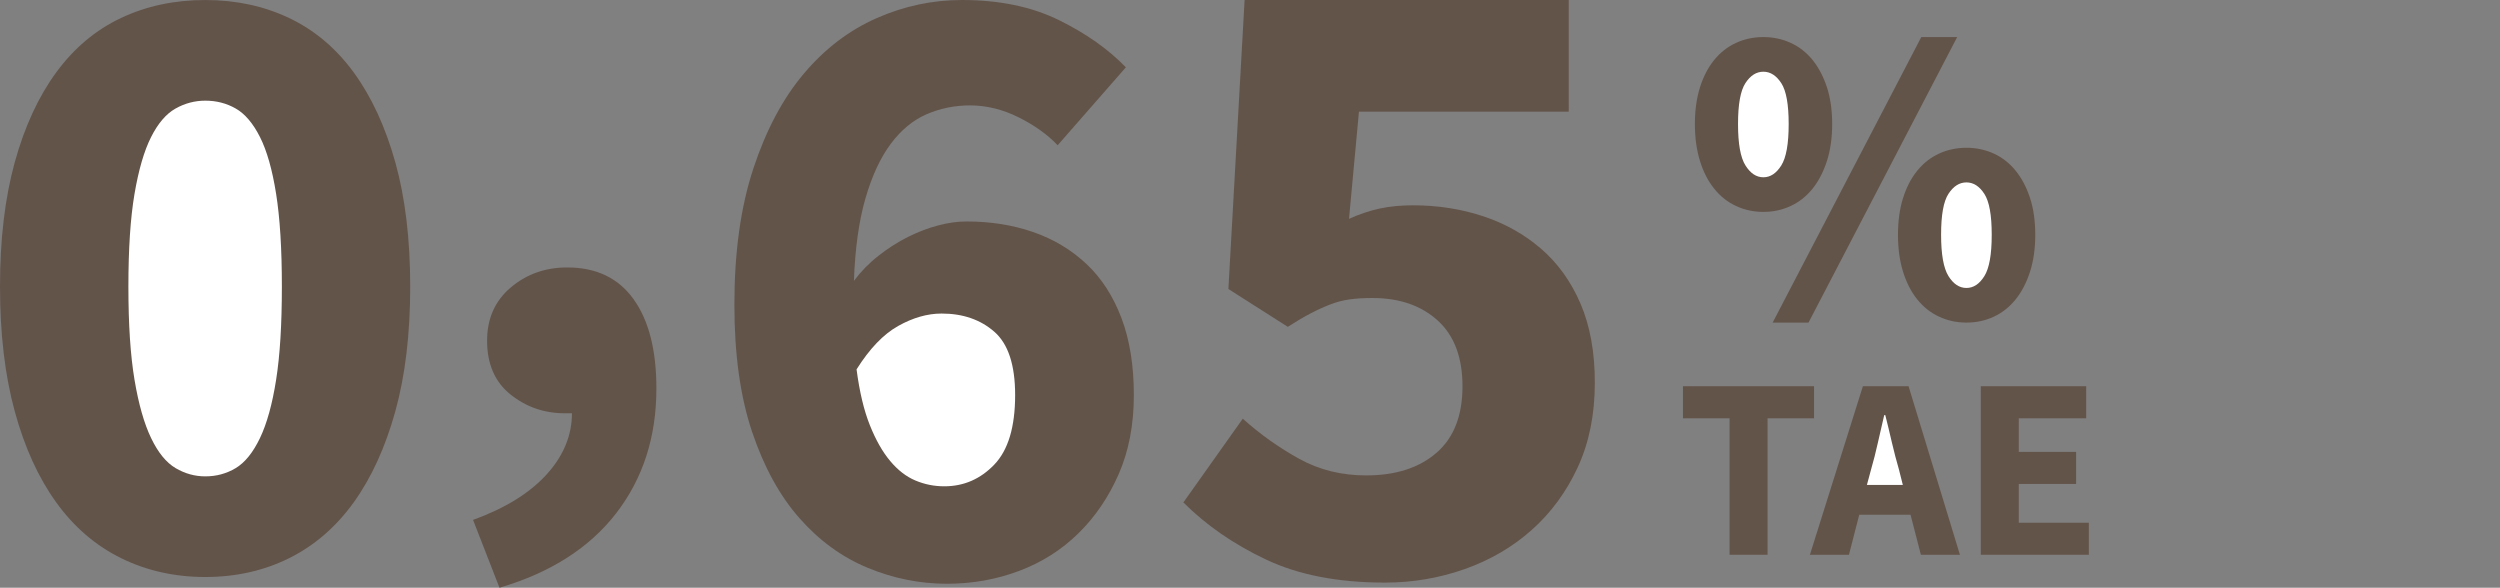 <?xml version="1.0" encoding="utf-8"?>
<!-- Generator: Adobe Illustrator 16.0.0, SVG Export Plug-In . SVG Version: 6.00 Build 0)  -->
<!DOCTYPE svg PUBLIC "-//W3C//DTD SVG 1.1//EN" "http://www.w3.org/Graphics/SVG/1.1/DTD/svg11.dtd">
<svg version="1.1" id="ceroOchentaTae" xmlns="http://www.w3.org/2000/svg" xmlns:xlink="http://www.w3.org/1999/xlink" x="0px"
	 y="0px" width="149.928px" height="35.246px" viewBox="0 0 149.928 35.246" enable-background="new 0 0 149.928 35.246"
	 xml:space="preserve">
<rect x="0" y="0" width="149.928" height="35.246" fill="#808080" stroke="none"/>
<polygon fill="#63544A" points="110.883,33.271 111.501,30.871 114.577,30.871 115.198,33.271 117.539,33.271 114.458,23.161 
	111.72,23.161 108.542,33.271 "/>
<path fill="#63544A" d="M114.128,16.294c0.202,0.651,0.482,1.204,0.848,1.657c0.362,0.454,0.796,0.8,1.304,1.037
	c0.509,0.238,1.059,0.359,1.649,0.359c0.594,0,1.146-0.121,1.652-0.359c0.505-0.237,0.938-0.583,1.303-1.037
	c0.364-0.453,0.65-1.006,0.86-1.657c0.209-0.651,0.313-1.39,0.313-2.214c0-0.831-0.104-1.566-0.313-2.207
	c-0.21-0.639-0.496-1.184-0.86-1.632c-0.362-0.449-0.798-0.792-1.303-1.026c-0.508-0.234-1.061-0.353-1.652-0.353
	s-1.143,0.118-1.649,0.353c-0.508,0.234-0.939,0.577-1.304,1.026c-0.363,0.448-0.646,0.995-0.848,1.638
	c-0.203,0.643-0.304,1.377-0.304,2.2C113.824,14.904,113.925,15.643,114.128,16.294"/>
<path fill="#63544A" d="M101.949,9.654c0.201,0.65,0.482,1.203,0.848,1.656c0.362,0.455,0.798,0.801,1.305,1.039
	c0.507,0.24,1.059,0.359,1.65,0.359s1.143-0.119,1.648-0.359c0.509-0.238,0.941-0.584,1.307-1.039
	c0.36-0.453,0.646-1.006,0.857-1.656c0.208-0.651,0.314-1.389,0.314-2.213c0-0.832-0.106-1.568-0.314-2.207
	c-0.211-0.639-0.497-1.183-0.857-1.632c-0.363-0.449-0.798-0.792-1.307-1.026c-0.508-0.235-1.058-0.353-1.648-0.353
	c-0.594,0-1.146,0.118-1.65,0.353c-0.507,0.234-0.94,0.577-1.305,1.026c-0.363,0.449-0.646,0.995-0.848,1.638
	c-0.202,0.643-0.305,1.376-0.305,2.201C101.646,8.266,101.747,9.003,101.949,9.654"/>
<path fill="#63544A" d="M0.887,24.68c0.591,2.159,1.421,3.979,2.489,5.455c1.066,1.479,2.365,2.59,3.893,3.342
	c1.528,0.75,3.208,1.127,5.045,1.127c1.832,0,3.505-0.377,5.021-1.127c1.516-0.752,2.806-1.863,3.873-3.342
	c1.063-1.478,1.896-3.296,2.497-5.455c0.599-2.16,0.896-4.658,0.896-7.492c0-2.84-0.299-5.326-0.896-7.465
	c-0.601-2.138-1.434-3.933-2.497-5.387c-1.066-1.454-2.357-2.539-3.873-3.257c-1.517-0.719-3.188-1.078-5.021-1.078
	c-1.854,0-3.54,0.359-5.059,1.078C5.735,1.797,4.443,2.882,3.376,4.336C2.308,5.79,1.478,7.586,0.887,9.723
	C0.296,11.861,0,14.348,0,17.188C0,20.021,0.296,22.518,0.887,24.68"/>
<polygon fill="#63544A" points="125.271,33.271 125.271,31.348 121.068,31.348 121.068,29.023 124.506,29.023 124.506,27.1 
	121.068,27.1 121.068,25.086 125.112,25.086 125.112,23.161 118.789,23.161 118.789,33.271 "/>
<path fill="#FFFFFF" d="M112.211,28.152c0.146-0.506,0.284-1.041,0.408-1.605c0.126-0.566,0.253-1.115,0.379-1.65h0.066
	c0.131,0.529,0.266,1.078,0.396,1.646c0.134,0.566,0.272,1.104,0.42,1.609l0.235,0.931h-2.155L112.211,28.152z"/>
<polygon fill="#63544A" points="103.724,25.086 103.724,33.271 106.003,33.271 106.003,25.086 108.79,25.086 108.79,23.161 
	100.929,23.161 100.929,25.086 "/>
<path fill="#FFFFFF" d="M116.853,11.621c0.297-0.454,0.656-0.682,1.075-0.682c0.422,0,0.78,0.229,1.076,0.688
	c0.297,0.458,0.442,1.276,0.442,2.454c0,1.179-0.146,2.005-0.442,2.479c-0.296,0.474-0.654,0.709-1.076,0.709
	c-0.419,0-0.778-0.235-1.075-0.709c-0.296-0.476-0.443-1.301-0.443-2.479C116.408,12.893,116.557,12.074,116.853,11.621"/>
<polygon fill="#63544A" points="108.458,19.348 117.374,2.224 115.221,2.224 106.307,19.348 "/>
<path fill="#FFFFFF" d="M104.677,4.981c0.296-0.453,0.653-0.68,1.075-0.68c0.42,0,0.776,0.229,1.075,0.687
	c0.297,0.458,0.442,1.275,0.442,2.454c0,1.178-0.146,2.005-0.442,2.479c-0.299,0.474-0.655,0.711-1.075,0.711
	c-0.422,0-0.779-0.237-1.075-0.711c-0.299-0.474-0.445-1.3-0.445-2.479C104.231,6.255,104.378,5.434,104.677,4.981"/>
<path fill="#63544A" d="M29.954,35.246c3.067-0.902,5.402-2.396,7.007-4.475c1.603-2.082,2.404-4.57,2.404-7.47
	c0-2.303-0.457-4.089-1.368-5.357c-0.913-1.271-2.238-1.905-3.979-1.905c-1.313,0-2.44,0.399-3.388,1.201
	c-0.947,0.802-1.419,1.866-1.419,3.196c0,1.396,0.469,2.474,1.406,3.224c0.938,0.749,2.021,1.125,3.248,1.125H34.3
	c0,1.33-0.508,2.553-1.521,3.67c-1.015,1.116-2.483,2.024-4.41,2.724L29.954,35.246z"/>
<path fill="#FFFFFF" d="M8.067,11.625c0.247-1.445,0.578-2.583,0.995-3.407c0.416-0.825,0.905-1.395,1.466-1.709
	c0.563-0.316,1.156-0.472,1.786-0.472c0.663,0,1.271,0.156,1.823,0.472c0.552,0.314,1.037,0.884,1.454,1.709
	c0.416,0.824,0.739,1.961,0.968,3.407c0.229,1.446,0.345,3.299,0.345,5.563s-0.113,4.125-0.345,5.589
	c-0.229,1.463-0.553,2.628-0.968,3.494c-0.417,0.869-0.902,1.469-1.454,1.801c-0.553,0.332-1.161,0.496-1.823,0.496
	c-0.63,0-1.225-0.164-1.786-0.496c-0.561-0.332-1.05-0.932-1.466-1.801c-0.417-0.866-0.749-2.031-0.995-3.494
	c-0.246-1.465-0.367-3.325-0.367-5.589S7.821,13.071,8.067,11.625"/>
<path fill="#63544A" d="M74.531,25.109c1.045,0.937,2.17,1.736,3.375,2.402c1.206,0.668,2.548,1,4.023,1
	c1.764,0,3.167-0.449,4.212-1.351c1.044-0.899,1.566-2.231,1.566-3.996c0-1.728-0.496-3.042-1.485-3.942
	c-0.99-0.897-2.295-1.35-3.915-1.35c-0.505,0-0.954,0.027-1.35,0.081c-0.397,0.054-0.783,0.153-1.161,0.297
	c-0.378,0.146-0.774,0.324-1.188,0.54s-0.873,0.486-1.377,0.811l-3.563-2.269L74.64,0h19.439v6.696H81.498l-0.596,6.426
	c0.648-0.288,1.271-0.495,1.863-0.621c0.594-0.125,1.25-0.189,1.971-0.189c1.477,0,2.871,0.216,4.187,0.648
	c1.313,0.432,2.475,1.08,3.481,1.944c1.009,0.864,1.801,1.963,2.376,3.294c0.576,1.332,0.864,2.916,0.864,4.752
	c0,1.907-0.343,3.6-1.025,5.075c-0.684,1.477-1.603,2.728-2.754,3.752c-1.152,1.027-2.493,1.811-4.022,2.351
	c-1.53,0.54-3.124,0.812-4.779,0.812c-2.808,0-5.184-0.459-7.128-1.377c-1.943-0.918-3.601-2.062-4.968-3.431L74.531,25.109z"/>
<path fill="#63544A" d="M63.429,8.712c-0.603-0.638-1.381-1.195-2.337-1.673s-1.931-0.717-2.922-0.717
	c-0.921,0-1.789,0.178-2.603,0.531c-0.815,0.354-1.532,0.948-2.152,1.78c-0.62,0.833-1.125,1.921-1.514,3.267
	c-0.39,1.346-0.62,2.993-0.69,4.94c0.425-0.566,0.92-1.071,1.487-1.514c0.566-0.442,1.15-0.814,1.753-1.116
	c0.602-0.3,1.204-0.531,1.806-0.69c0.602-0.16,1.168-0.239,1.7-0.239c1.452,0,2.789,0.212,4.011,0.638
	c1.222,0.425,2.284,1.063,3.188,1.912c0.903,0.85,1.602,1.931,2.098,3.24c0.496,1.311,0.744,2.852,0.744,4.621
	c0,1.771-0.301,3.348-0.903,4.729c-0.603,1.381-1.408,2.568-2.417,3.559c-1.009,0.992-2.196,1.746-3.559,2.258
	c-1.364,0.514-2.808,0.771-4.33,0.771c-1.629,0-3.214-0.32-4.754-0.957s-2.904-1.629-4.09-2.975
	c-1.187-1.346-2.134-3.072-2.842-5.18c-0.708-2.105-1.062-4.648-1.062-7.623c0-3.151,0.38-5.878,1.142-8.18
	c0.761-2.302,1.77-4.197,3.028-5.684c1.256-1.488,2.709-2.594,4.356-3.32C54.212,0.363,55.921,0,57.692,0
	c2.231,0,4.161,0.398,5.791,1.195c1.628,0.797,2.975,1.745,4.037,2.842L63.429,8.712z"/>
<path fill="#FFFFFF" d="M56.629,29.164c1.169,0,2.169-0.434,3.001-1.303c0.832-0.867,1.249-2.256,1.249-4.17
	c0-1.805-0.417-3.07-1.249-3.797c-0.833-0.727-1.886-1.09-3.161-1.09c-0.85,0-1.718,0.248-2.603,0.744
	c-0.886,0.496-1.718,1.363-2.497,2.604c0.177,1.346,0.442,2.461,0.797,3.346c0.354,0.887,0.761,1.604,1.222,2.152
	c0.46,0.549,0.964,0.938,1.514,1.168C55.451,29.049,56.027,29.164,56.629,29.164z"/>
</svg>
